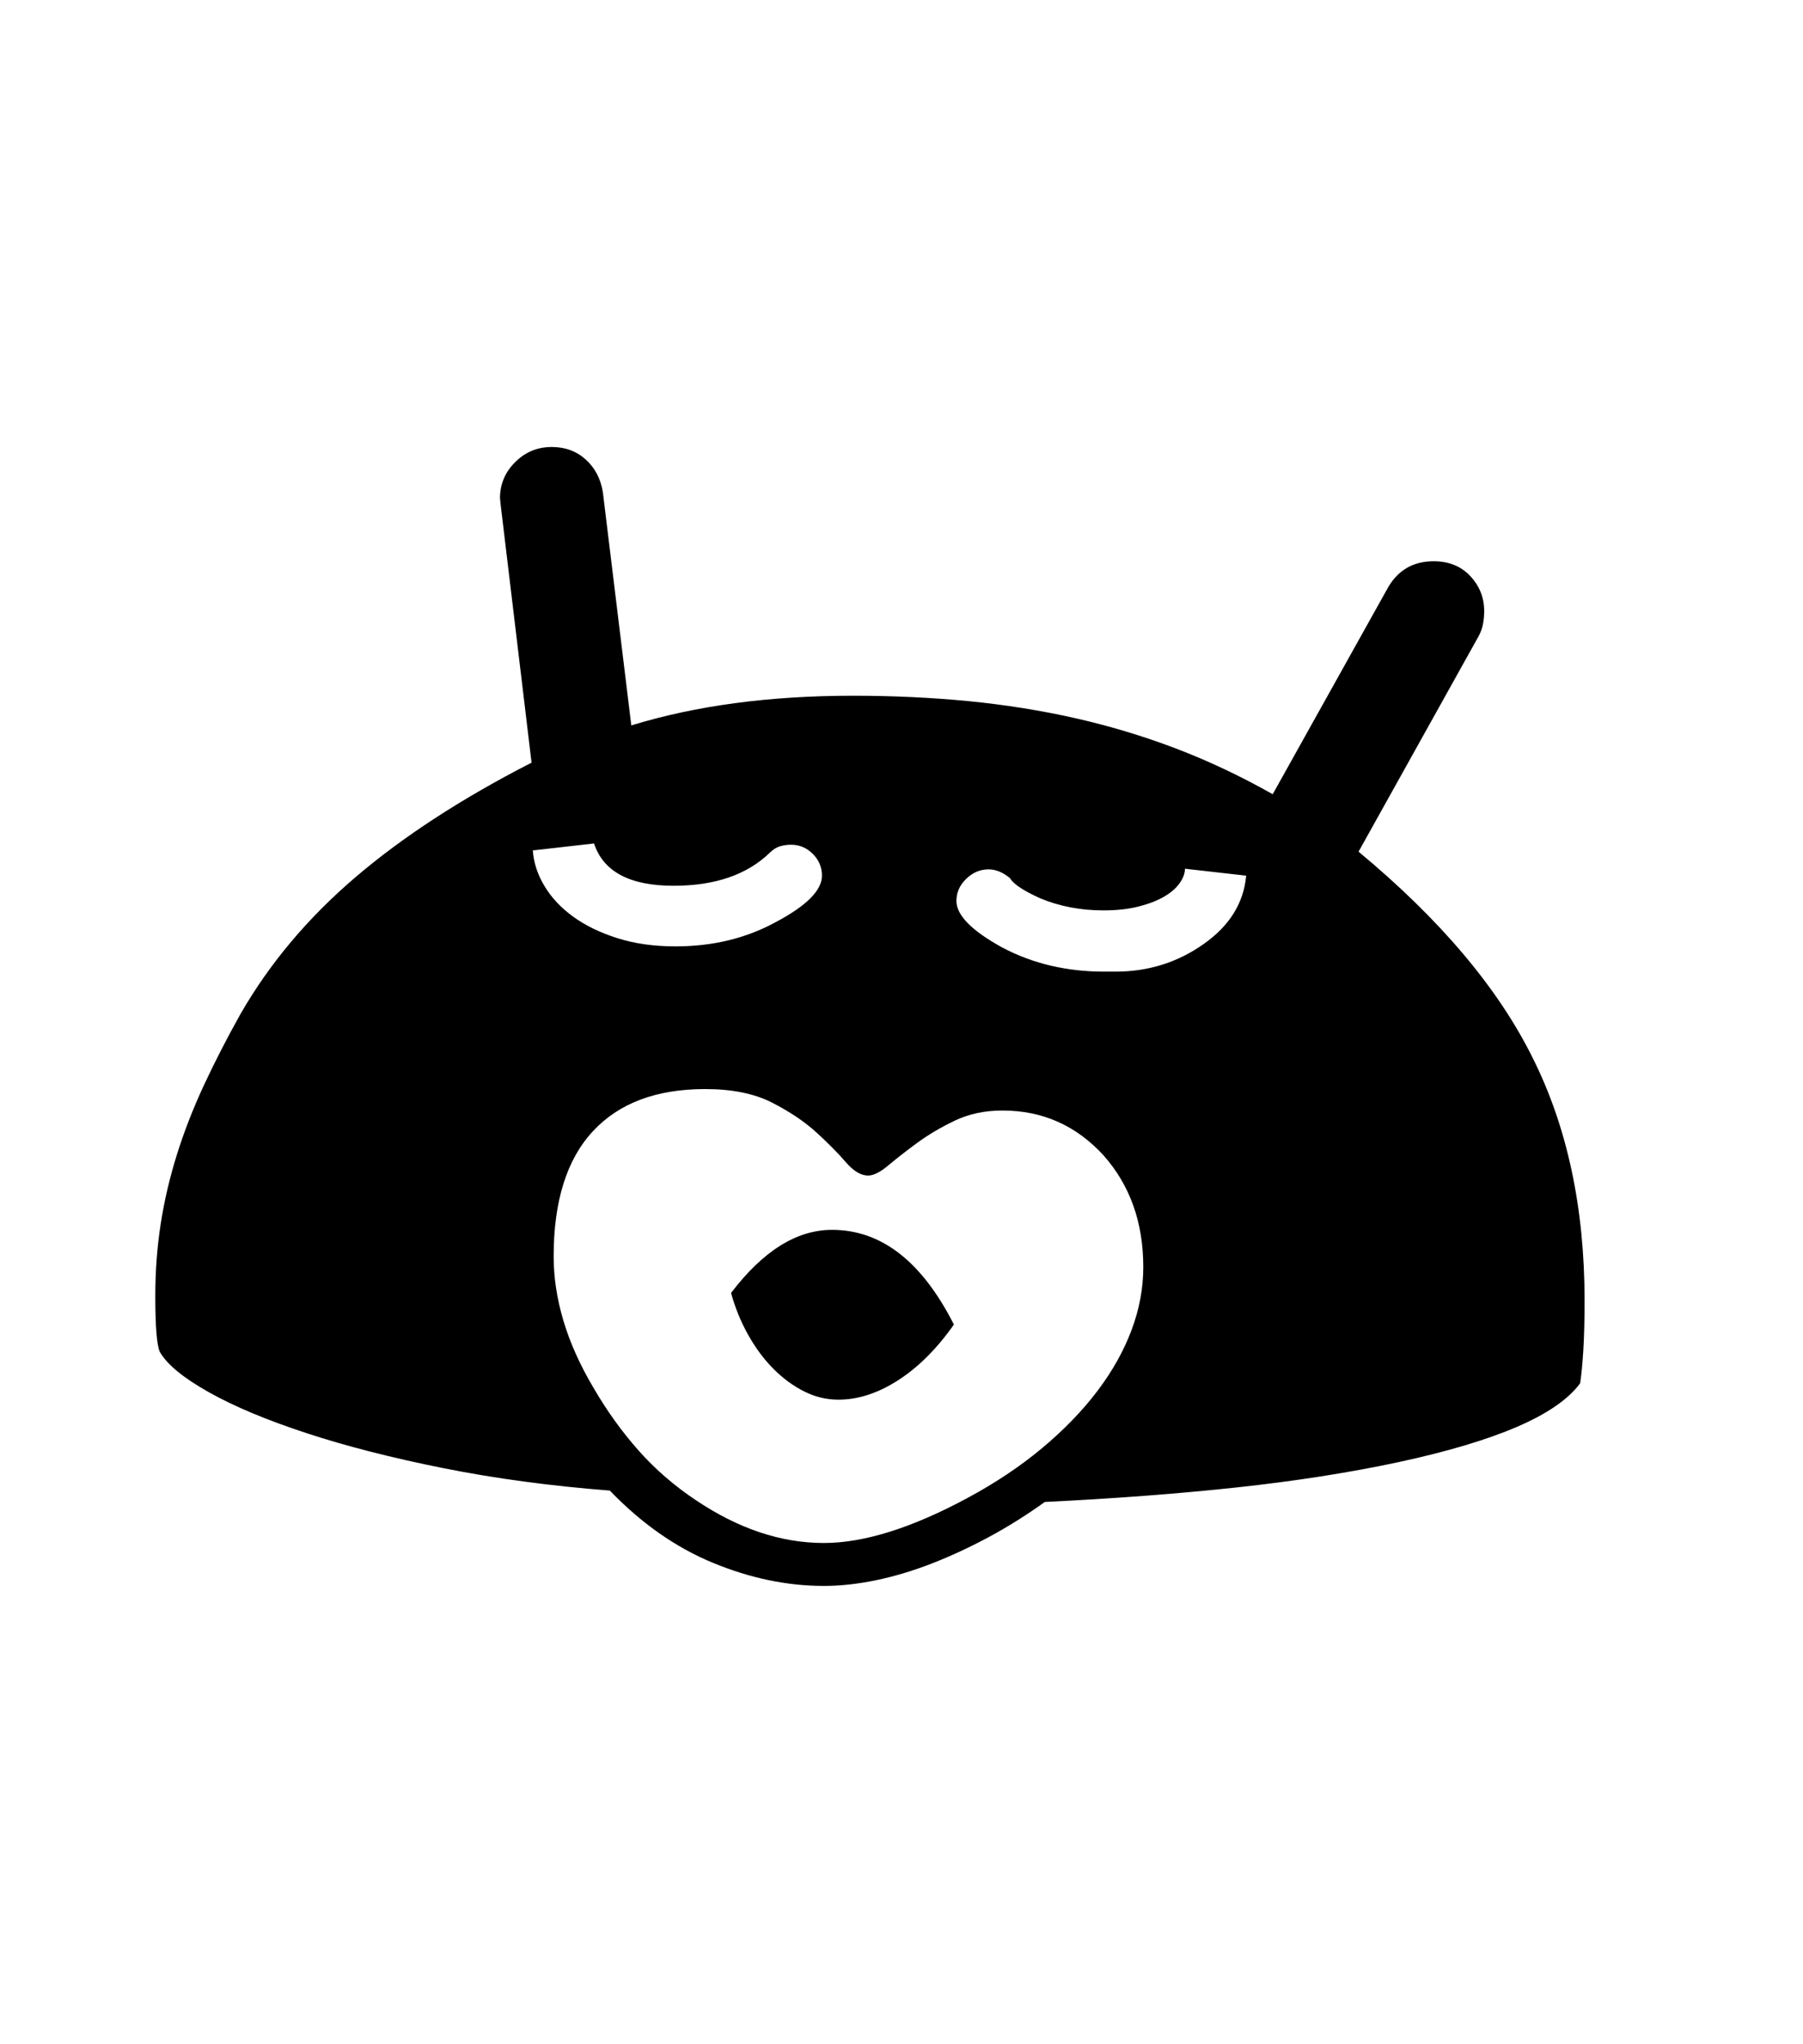 <svg xmlns="http://www.w3.org/2000/svg" xmlns:xlink="http://www.w3.org/1999/xlink" viewBox="0 0 357 404.75" version="1.1">
<defs>
<g>
<symbol overflow="visible" id="glyph0-0">
<path style="stroke:none;" d="M 102.125 -198.625 L 102.125 15.875 L 210.375 15.875 L 210.375 -198.625 Z M 84.375 33.625 L 84.375 -216.375 L 228.125 -216.375 L 228.125 33.625 Z M 84.375 33.625 "/>
</symbol>
<symbol overflow="visible" id="glyph0-1">
<path style="stroke:none;" d="M 101.625 -124 L 89.5 -122.625 C 89.664 -120.207 90.438 -117.852 91.812 -115.562 C 93.188 -113.27 95.082 -111.25 97.5 -109.5 C 99.914 -107.75 102.832 -106.332 106.25 -105.25 C 109.664 -104.164 113.5 -103.625 117.75 -103.625 C 125.082 -103.625 131.664 -105.207 137.5 -108.375 C 143.664 -111.625 146.75 -114.707 146.75 -117.625 C 146.75 -119.289 146.145 -120.727 144.938 -121.938 C 143.727 -123.145 142.289 -123.75 140.625 -123.75 C 139.875 -123.75 139.145 -123.645 138.438 -123.438 C 137.727 -123.227 137.039 -122.789 136.375 -122.125 C 131.875 -117.789 125.539 -115.625 117.375 -115.625 C 108.707 -115.625 103.457 -118.414 101.625 -124 Z M 230.75 -117.625 L 218.625 -119 C 218.625 -118.082 218.27 -117.125 217.562 -116.125 C 216.852 -115.125 215.812 -114.227 214.438 -113.438 C 213.062 -112.645 211.375 -112 209.375 -111.5 C 207.375 -111 205.082 -110.75 202.5 -110.75 C 198 -110.75 193.832 -111.539 190 -113.125 C 188.164 -113.957 186.77 -114.707 185.812 -115.375 C 184.852 -116.039 184.25 -116.625 184 -117.125 C 182.582 -118.289 181.164 -118.875 179.75 -118.875 C 178.082 -118.875 176.602 -118.25 175.312 -117 C 174.02 -115.75 173.375 -114.289 173.375 -112.625 C 173.375 -109.789 176.414 -106.707 182.5 -103.375 C 188.5 -100.207 195.207 -98.625 202.625 -98.625 L 204.875 -98.625 C 211.375 -98.625 217.207 -100.457 222.375 -104.125 C 227.457 -107.707 230.25 -112.207 230.75 -117.625 Z M 148.75 -47.5 C 158.5 -47.5 166.539 -41.25 172.875 -28.75 C 169.539 -24 165.875 -20.332 161.875 -17.75 C 157.875 -15.164 153.914 -13.875 150 -13.875 C 147.664 -13.875 145.414 -14.414 143.25 -15.5 C 141.082 -16.582 139.062 -18.062 137.188 -19.938 C 135.312 -21.812 133.645 -24.039 132.188 -26.625 C 130.727 -29.207 129.582 -32 128.75 -35 C 135.082 -43.332 141.75 -47.5 148.75 -47.5 Z M 147.125 14.5 C 155.039 14.5 164.5 11.539 175.5 5.625 C 181.082 2.625 186.039 -0.688 190.375 -4.312 C 194.707 -7.938 198.352 -11.707 201.312 -15.625 C 204.27 -19.539 206.52 -23.562 208.062 -27.688 C 209.602 -31.812 210.375 -35.957 210.375 -40.125 C 210.375 -48.957 207.75 -56.332 202.5 -62.25 C 197.082 -68.164 190.414 -71.125 182.5 -71.125 C 179 -71.125 175.852 -70.457 173.062 -69.125 C 170.27 -67.789 167.77 -66.312 165.562 -64.688 C 163.352 -63.062 161.457 -61.582 159.875 -60.25 C 158.289 -58.914 156.957 -58.25 155.875 -58.25 C 154.457 -58.25 152.977 -59.145 151.438 -60.938 C 149.895 -62.727 147.957 -64.688 145.625 -66.812 C 143.289 -68.938 140.375 -70.895 136.875 -72.688 C 133.375 -74.477 128.957 -75.375 123.625 -75.375 C 113.957 -75.375 106.539 -72.582 101.375 -67 C 96.207 -61.414 93.625 -53.164 93.625 -42.25 C 93.625 -38.082 94.27 -33.832 95.562 -29.5 C 96.852 -25.164 98.832 -20.75 101.5 -16.25 C 104.164 -11.664 107.145 -7.52 110.438 -3.812 C 113.727 -0.102 117.5 3.164 121.75 6 C 130.164 11.664 138.625 14.5 147.125 14.5 Z M 297.75 -33.5 C 297.75 -29.582 297.664 -26.289 297.5 -23.625 C 297.332 -20.957 297.125 -18.789 296.875 -17.125 C 294.539 -13.957 290.375 -11.082 284.375 -8.5 C 278.375 -5.914 270.539 -3.582 260.875 -1.5 C 251.125 0.582 240.457 2.25 228.875 3.5 C 217.289 4.75 204.625 5.707 190.875 6.375 C 187.289 8.957 183.602 11.27 179.812 13.312 C 176.02 15.352 172.25 17.102 168.5 18.562 C 164.75 20.02 161.062 21.125 157.438 21.875 C 153.812 22.625 150.375 23 147.125 23 C 139.875 23 132.562 21.477 125.188 18.438 C 117.812 15.395 111 10.625 104.75 4.125 C 93 3.207 82.02 1.727 71.812 -0.312 C 61.602 -2.352 52.562 -4.664 44.688 -7.25 C 36.812 -9.832 30.352 -12.539 25.312 -15.375 C 20.27 -18.207 17.039 -20.875 15.625 -23.375 C 15.039 -24.789 14.75 -28.457 14.75 -34.375 C 14.75 -39.289 15.102 -44.039 15.812 -48.625 C 16.52 -53.207 17.582 -57.77 19 -62.312 C 20.414 -66.852 22.188 -71.414 24.312 -76 C 26.438 -80.582 28.875 -85.332 31.625 -90.25 C 37.375 -100.25 44.957 -109.27 54.375 -117.312 C 63.789 -125.352 75.414 -132.914 89.25 -140 L 83.125 -191.125 L 83 -192.375 C 83 -195.125 84 -197.5 86 -199.5 C 88 -201.5 90.414 -202.5 93.25 -202.5 C 95.914 -202.5 98.164 -201.664 100 -200 C 101.832 -198.332 102.957 -196.164 103.375 -193.5 L 109 -147.375 C 121.75 -151.289 136.375 -153.25 152.875 -153.25 C 160.789 -153.25 168.395 -152.895 175.688 -152.188 C 182.977 -151.477 190.039 -150.352 196.875 -148.812 C 203.707 -147.27 210.352 -145.27 216.812 -142.812 C 223.27 -140.352 229.664 -137.332 236 -133.75 L 258.875 -174.75 C 260.875 -178.164 263.875 -179.875 267.875 -179.875 C 270.875 -179.875 273.289 -178.895 275.125 -176.938 C 276.957 -174.977 277.875 -172.664 277.875 -170 C 277.875 -169.082 277.789 -168.207 277.625 -167.375 C 277.457 -166.539 277.164 -165.75 276.75 -165 L 253 -122.375 C 269.164 -108.957 280.664 -95.332 287.5 -81.5 C 294.332 -67.832 297.75 -51.832 297.75 -33.5 Z M 297.75 -33.5 "/>
</symbol>
</g>
</defs>
<g id="surface1">
<rect x="0" y="0" width="357" height="404.75" style="fill:rgb(100%,100%,100%);fill-opacity:1;stroke:none;"/>
<g style="fill:rgb(0%,0%,0%);fill-opacity:1;">
  <use xlink:href="#glyph0-1" x="16" y="291"/>
</g>
</g>
</svg>
